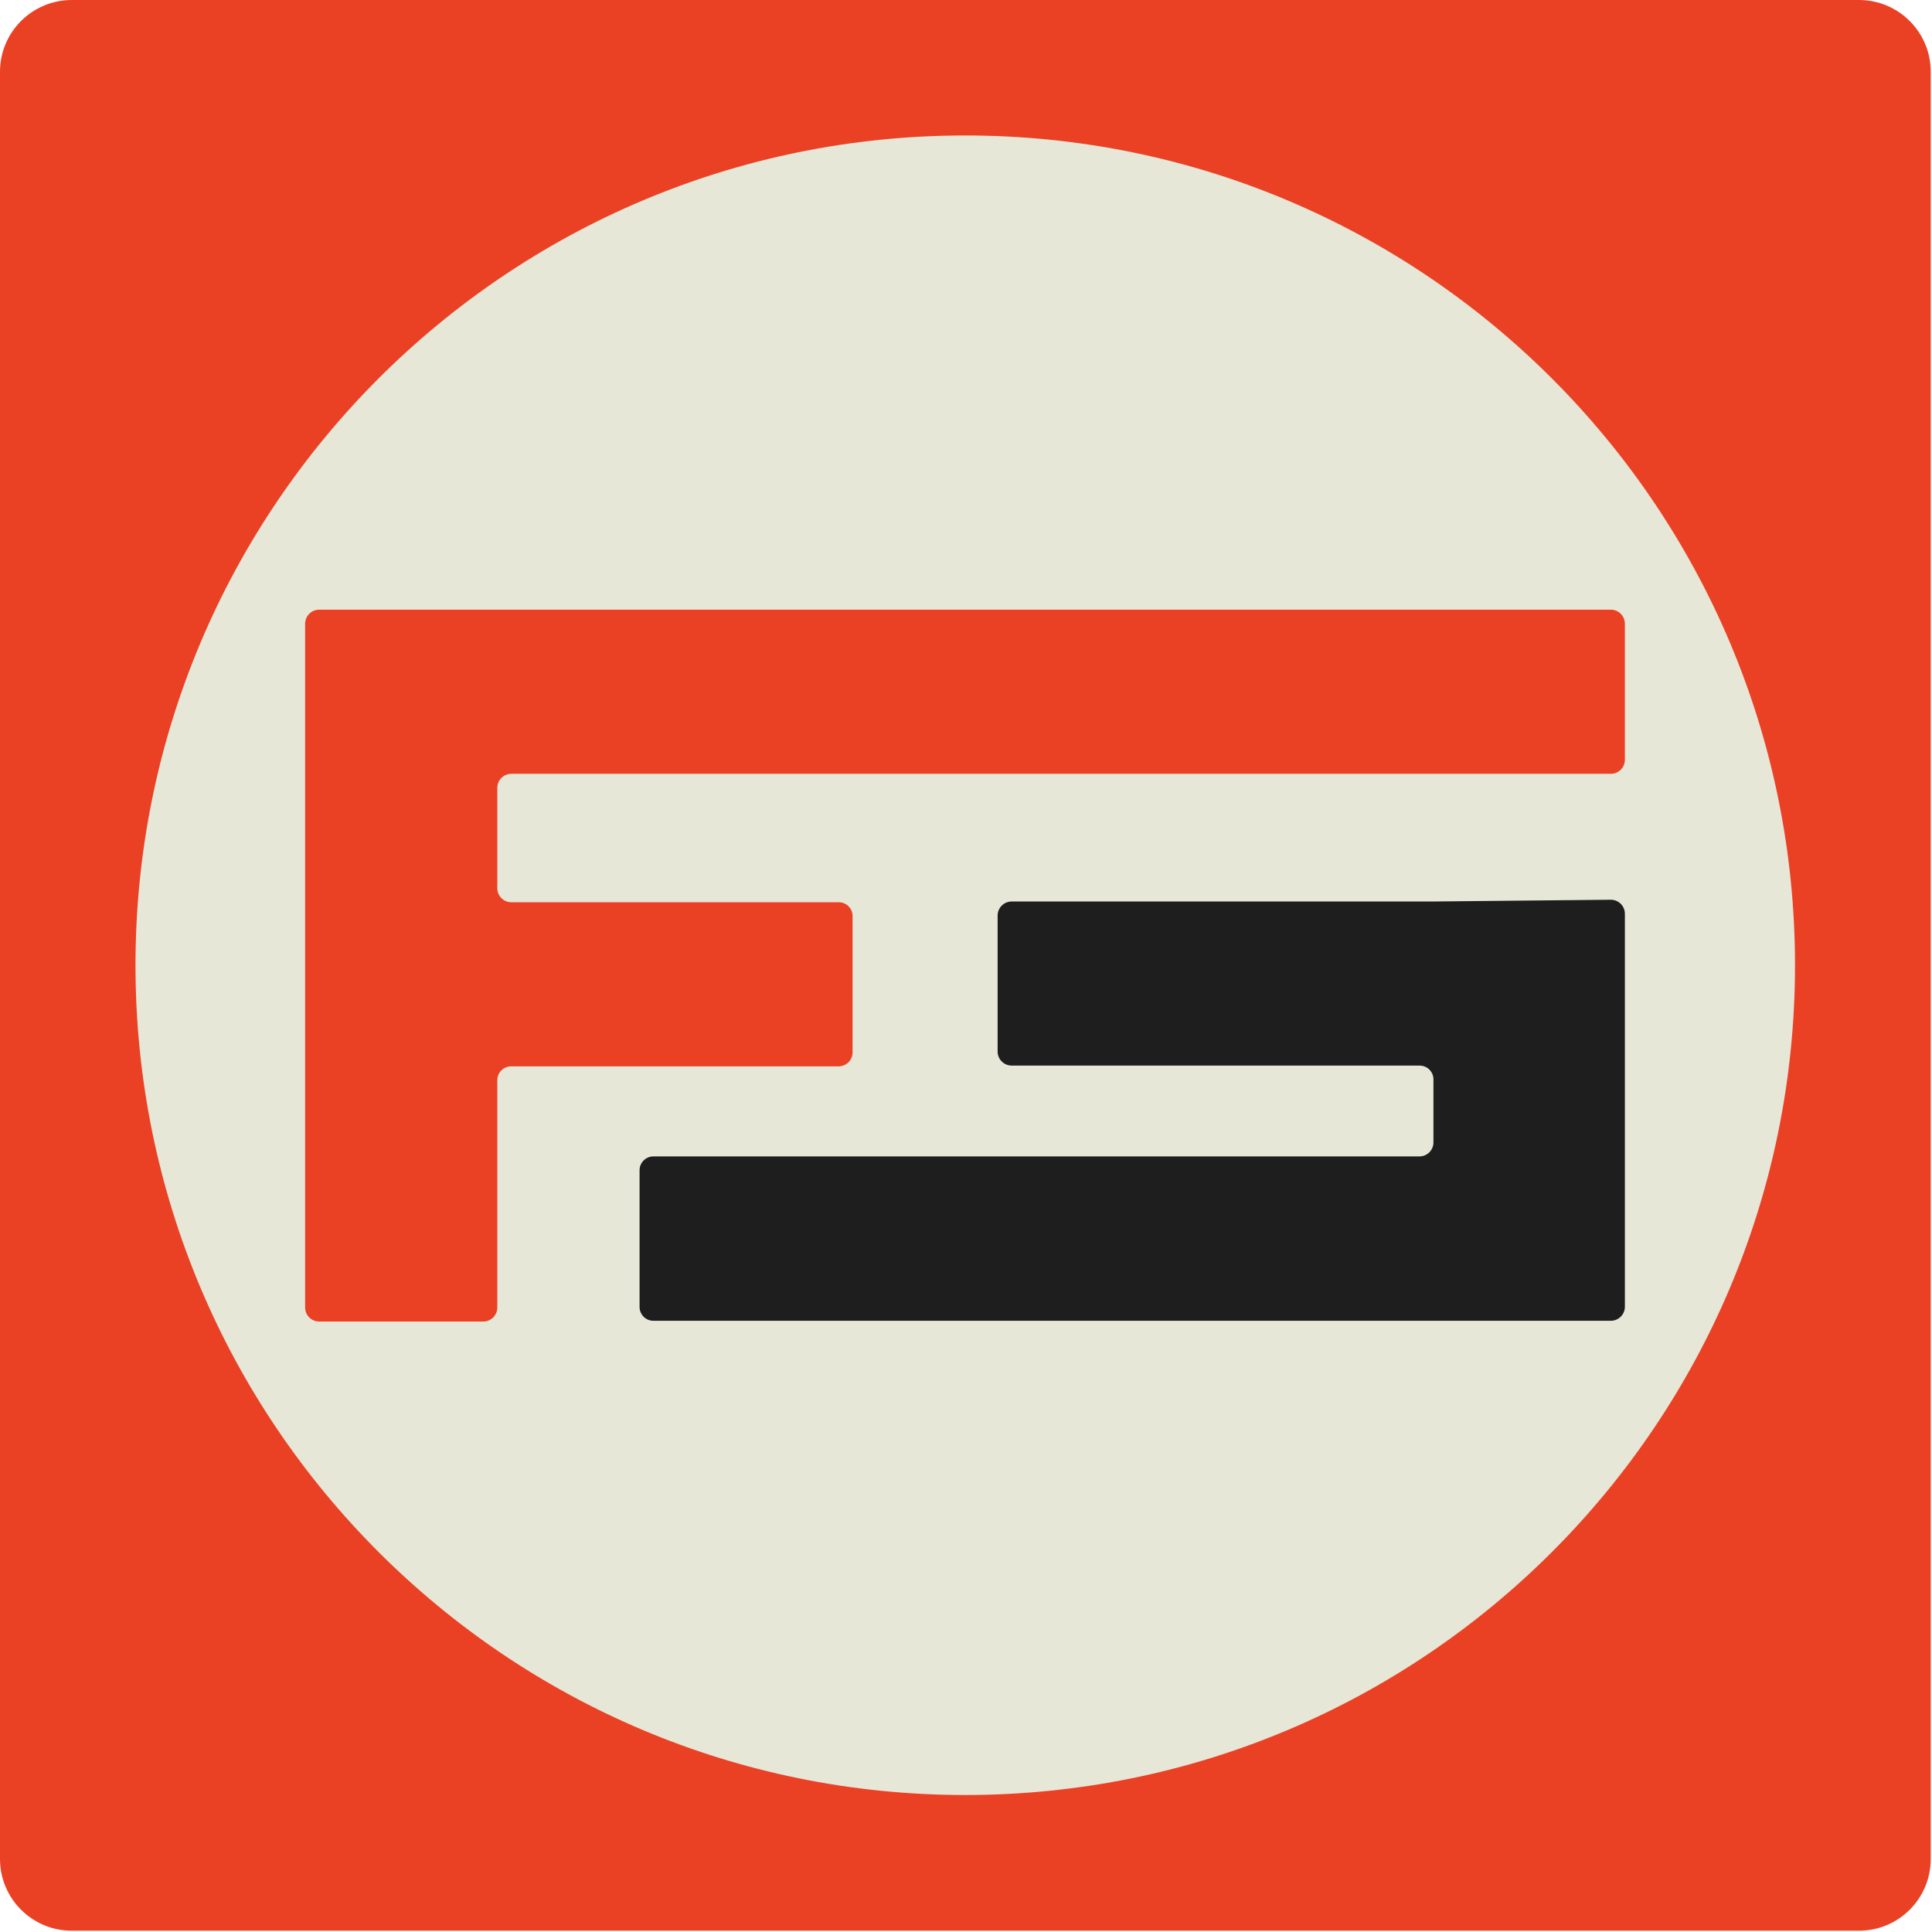 <svg width="77" height="77" viewBox="0 0 77 77" fill="none" xmlns="http://www.w3.org/2000/svg">
<path d="M74.09 0H2.86C1.281 0 0 1.28 0 2.859V74.09C0 75.669 1.281 76.949 2.86 76.949H74.09C75.669 76.949 76.95 75.669 76.95 74.09V2.859C76.95 1.28 75.669 0 74.09 0Z" fill="#EA4125"/>
<path d="M38.47 71.54C56.734 71.54 71.54 56.734 71.54 38.47C71.54 20.206 56.734 5.399 38.47 5.399C20.206 5.399 5.4 20.206 5.4 38.47C5.4 56.734 20.206 71.54 38.47 71.54Z" fill="#E7E7D8"/>
<path d="M64.76 24.86V30.28C64.76 30.428 64.701 30.571 64.596 30.676C64.491 30.781 64.349 30.84 64.2 30.84H20.37C20.223 30.842 20.084 30.902 19.981 31.007C19.878 31.112 19.82 31.253 19.82 31.4V35.4C19.82 35.546 19.878 35.687 19.981 35.792C20.084 35.897 20.223 35.957 20.37 35.96H33.43C33.576 35.96 33.716 36.017 33.819 36.121C33.922 36.224 33.98 36.364 33.98 36.51V41.94C33.98 42.086 33.922 42.227 33.82 42.332C33.717 42.437 33.577 42.497 33.43 42.5H20.37C20.224 42.5 20.084 42.558 19.981 42.661C19.878 42.764 19.82 42.904 19.82 43.05V52.11C19.82 52.258 19.761 52.401 19.656 52.506C19.551 52.611 19.409 52.67 19.26 52.67H12.71C12.563 52.667 12.424 52.607 12.321 52.502C12.218 52.397 12.16 52.256 12.16 52.11V24.86C12.16 24.713 12.218 24.572 12.321 24.467C12.424 24.362 12.563 24.302 12.71 24.3H64.17C64.246 24.296 64.322 24.307 64.394 24.333C64.465 24.36 64.53 24.4 64.586 24.453C64.641 24.505 64.685 24.568 64.715 24.638C64.745 24.708 64.76 24.784 64.76 24.86Z" fill="#EA4125"/>
<path d="M57.13 35.929H40.32C40.173 35.929 40.033 35.987 39.928 36.09C39.823 36.193 39.763 36.333 39.76 36.479V41.909C39.76 42.058 39.819 42.2 39.924 42.305C40.029 42.41 40.172 42.469 40.32 42.469H56.57C56.643 42.468 56.716 42.481 56.784 42.508C56.852 42.535 56.914 42.576 56.966 42.627C57.018 42.678 57.059 42.739 57.087 42.806C57.116 42.874 57.13 42.946 57.13 43.019V45.539C57.128 45.686 57.068 45.826 56.963 45.929C56.858 46.032 56.717 46.089 56.57 46.089H26.04C25.967 46.089 25.895 46.104 25.828 46.132C25.76 46.16 25.699 46.202 25.648 46.254C25.597 46.306 25.556 46.368 25.529 46.436C25.502 46.504 25.489 46.576 25.49 46.649V52.079C25.489 52.152 25.502 52.225 25.529 52.293C25.556 52.361 25.597 52.423 25.648 52.475C25.699 52.527 25.76 52.568 25.828 52.597C25.895 52.625 25.967 52.639 26.04 52.639H64.2C64.349 52.639 64.491 52.58 64.596 52.475C64.701 52.37 64.76 52.228 64.76 52.079V36.419C64.76 36.271 64.701 36.128 64.596 36.023C64.491 35.918 64.349 35.859 64.2 35.859L57.13 35.929Z" fill="#1E1E1E"/>
</svg>
